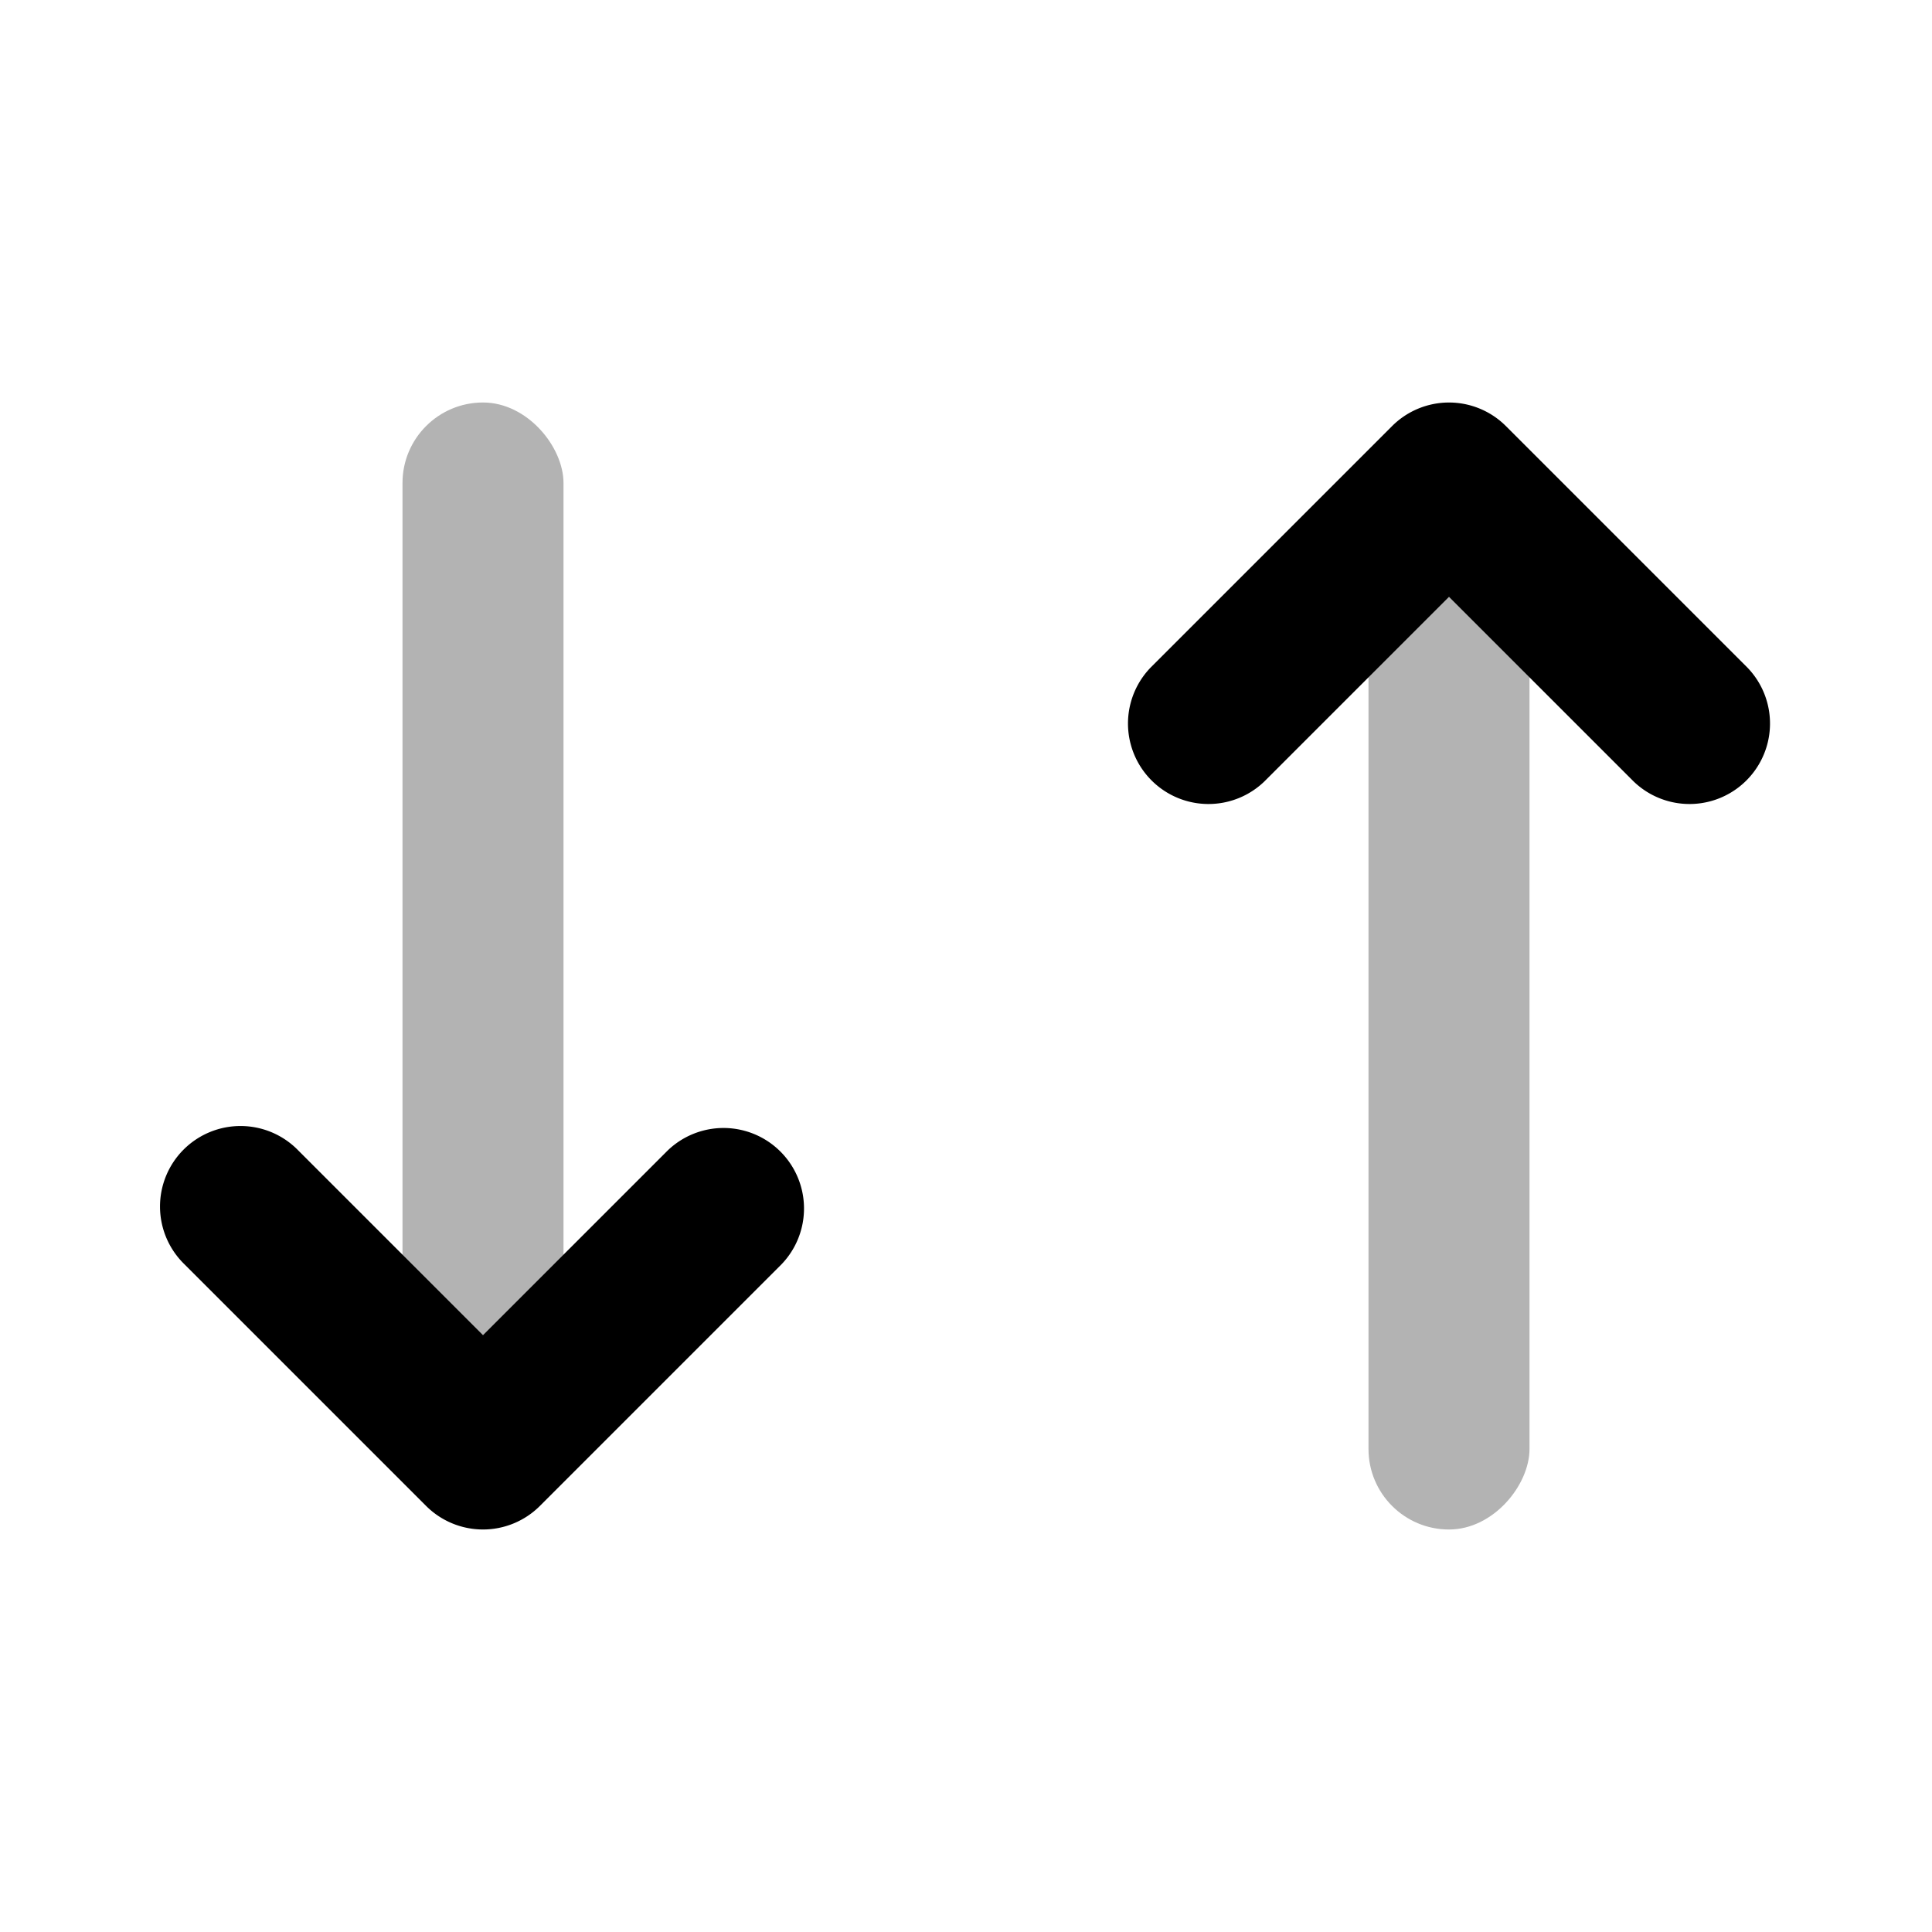 <svg xmlns="http://www.w3.org/2000/svg" fill="none" viewBox="0 0 24 24"><rect width="2" height="12" x="7" y="17" fill="currentColor" opacity=".3" rx="1" transform="rotate(-180 7 17)"/><path fill="currentColor" d="M8.293 14.293a1 1 0 0 1 1.414 1.414l-3 3a1 1 0 0 1-1.414 0l-3-3a1 1 0 1 1 1.414-1.414L6 16.586l2.293-2.293Z"/><rect width="2" height="12" fill="currentColor" opacity=".3" rx="1" transform="matrix(-1 0 0 1 19 7)"/><path fill="currentColor" d="M20.293 9.707a1 1 0 0 0 1.414-1.414l-3-3a1 1 0 0 0-1.414 0l-3 3a1 1 0 0 0 1.414 1.414L18 7.414l2.293 2.293Z"/></svg>
